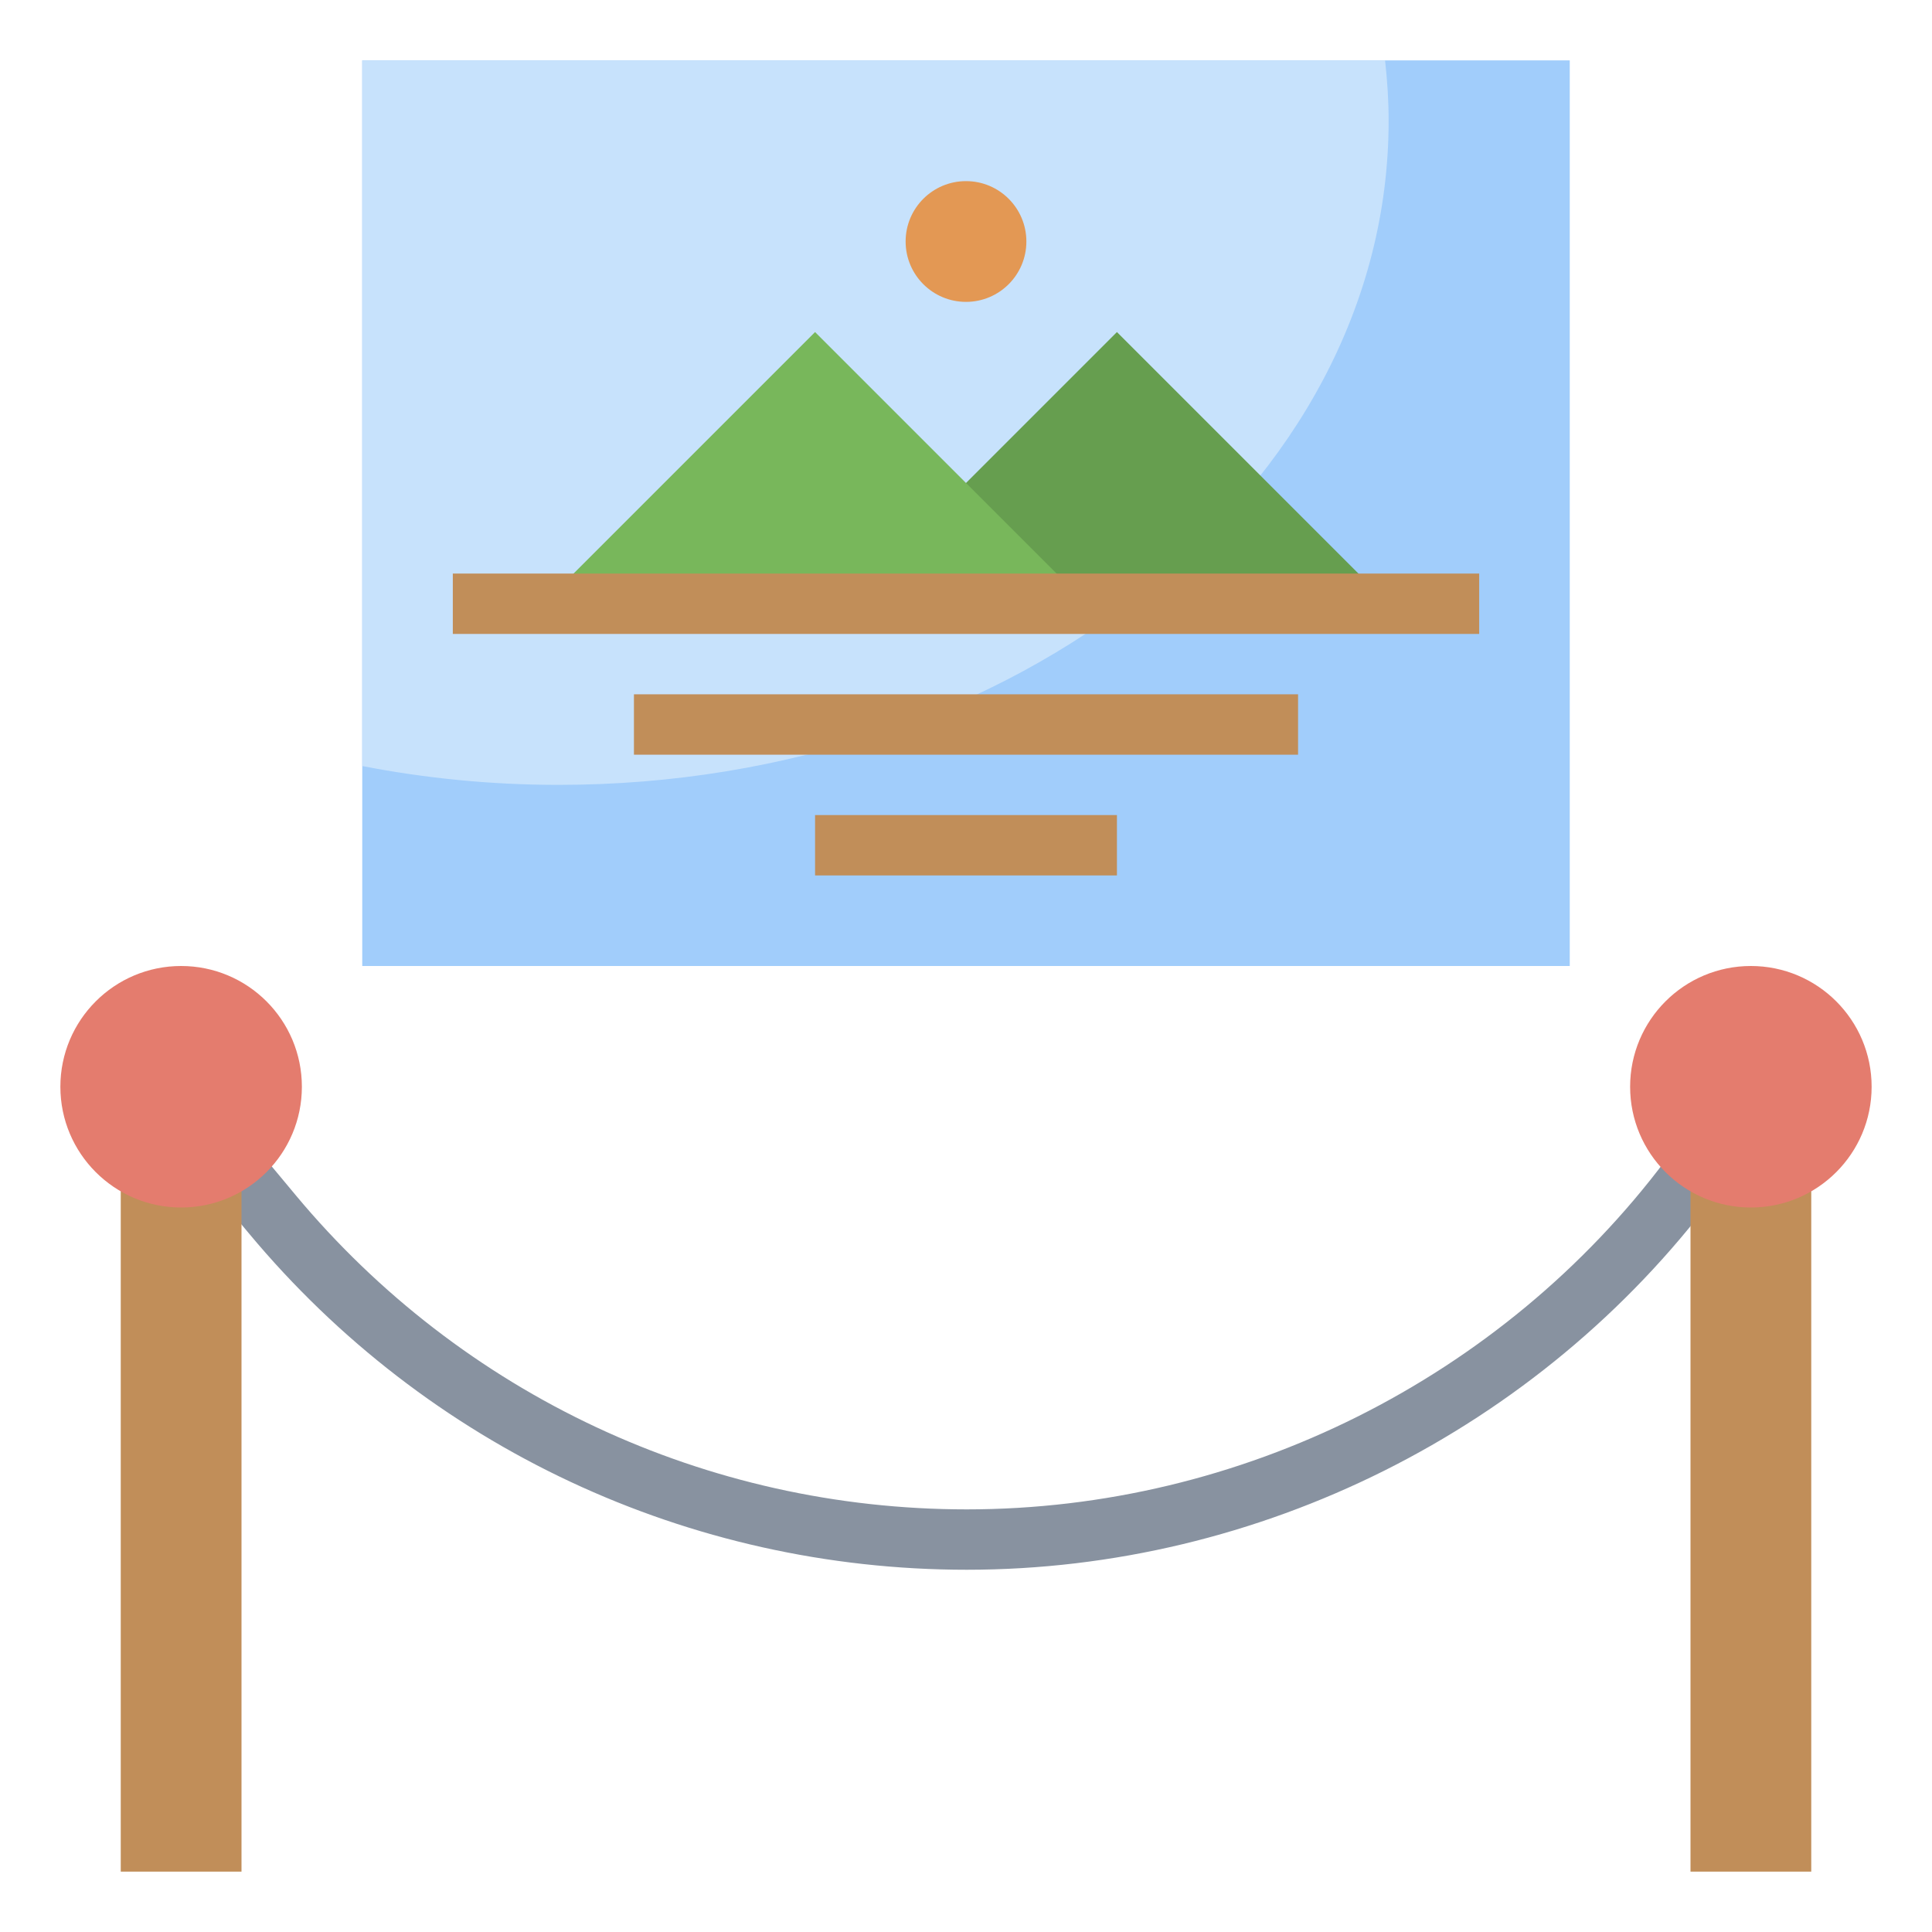 <svg id="Layer_3" enable-background="new 0 0 64 64" height="512" viewBox="0 0 64 64" width="512" xmlns="http://www.w3.org/2000/svg"><path d="m32.026 52c-9.212 0-17.878-4.059-23.774-11.135l-1.021-1.225 1.537-1.281 1.021 1.225c5.515 6.62 13.62 10.416 22.237 10.416 9.062 0 17.72-4.328 23.158-11.578l1.624 1.166-.016.021c-5.821 7.763-15.077 12.391-24.766 12.391z" fill="#8892a0"/><path d="m12 2h40v30h-40z" fill="#a1cdfb"/><path d="m12 25.376c2.085.405 4.26.624 6.5.624 15.188 0 27.5-9.85 27.5-22 0-.675-.044-1.341-.118-2h-33.882z" fill="#c7e2fc"/><path d="m28 20 9-9 9 9" fill="#669e4f"/><path d="m18 20 9-9 9 9" fill="#78b75b"/><circle cx="32" cy="8" fill="#e39854" r="2"/><path d="m56 37h4v25h-4z" fill="#c18e59"/><circle cx="58" cy="36" fill="#e47c6e" r="4"/><path d="m4 37h4v25h-4z" fill="#c18e59"/><circle cx="6" cy="36" fill="#e47c6e" r="4"/><g fill="#c18e59"><path d="m15 19h34v2h-34z"/><path d="m21 23h22v2h-22z"/><path d="m27 27h10v2h-10z"/></g></svg>